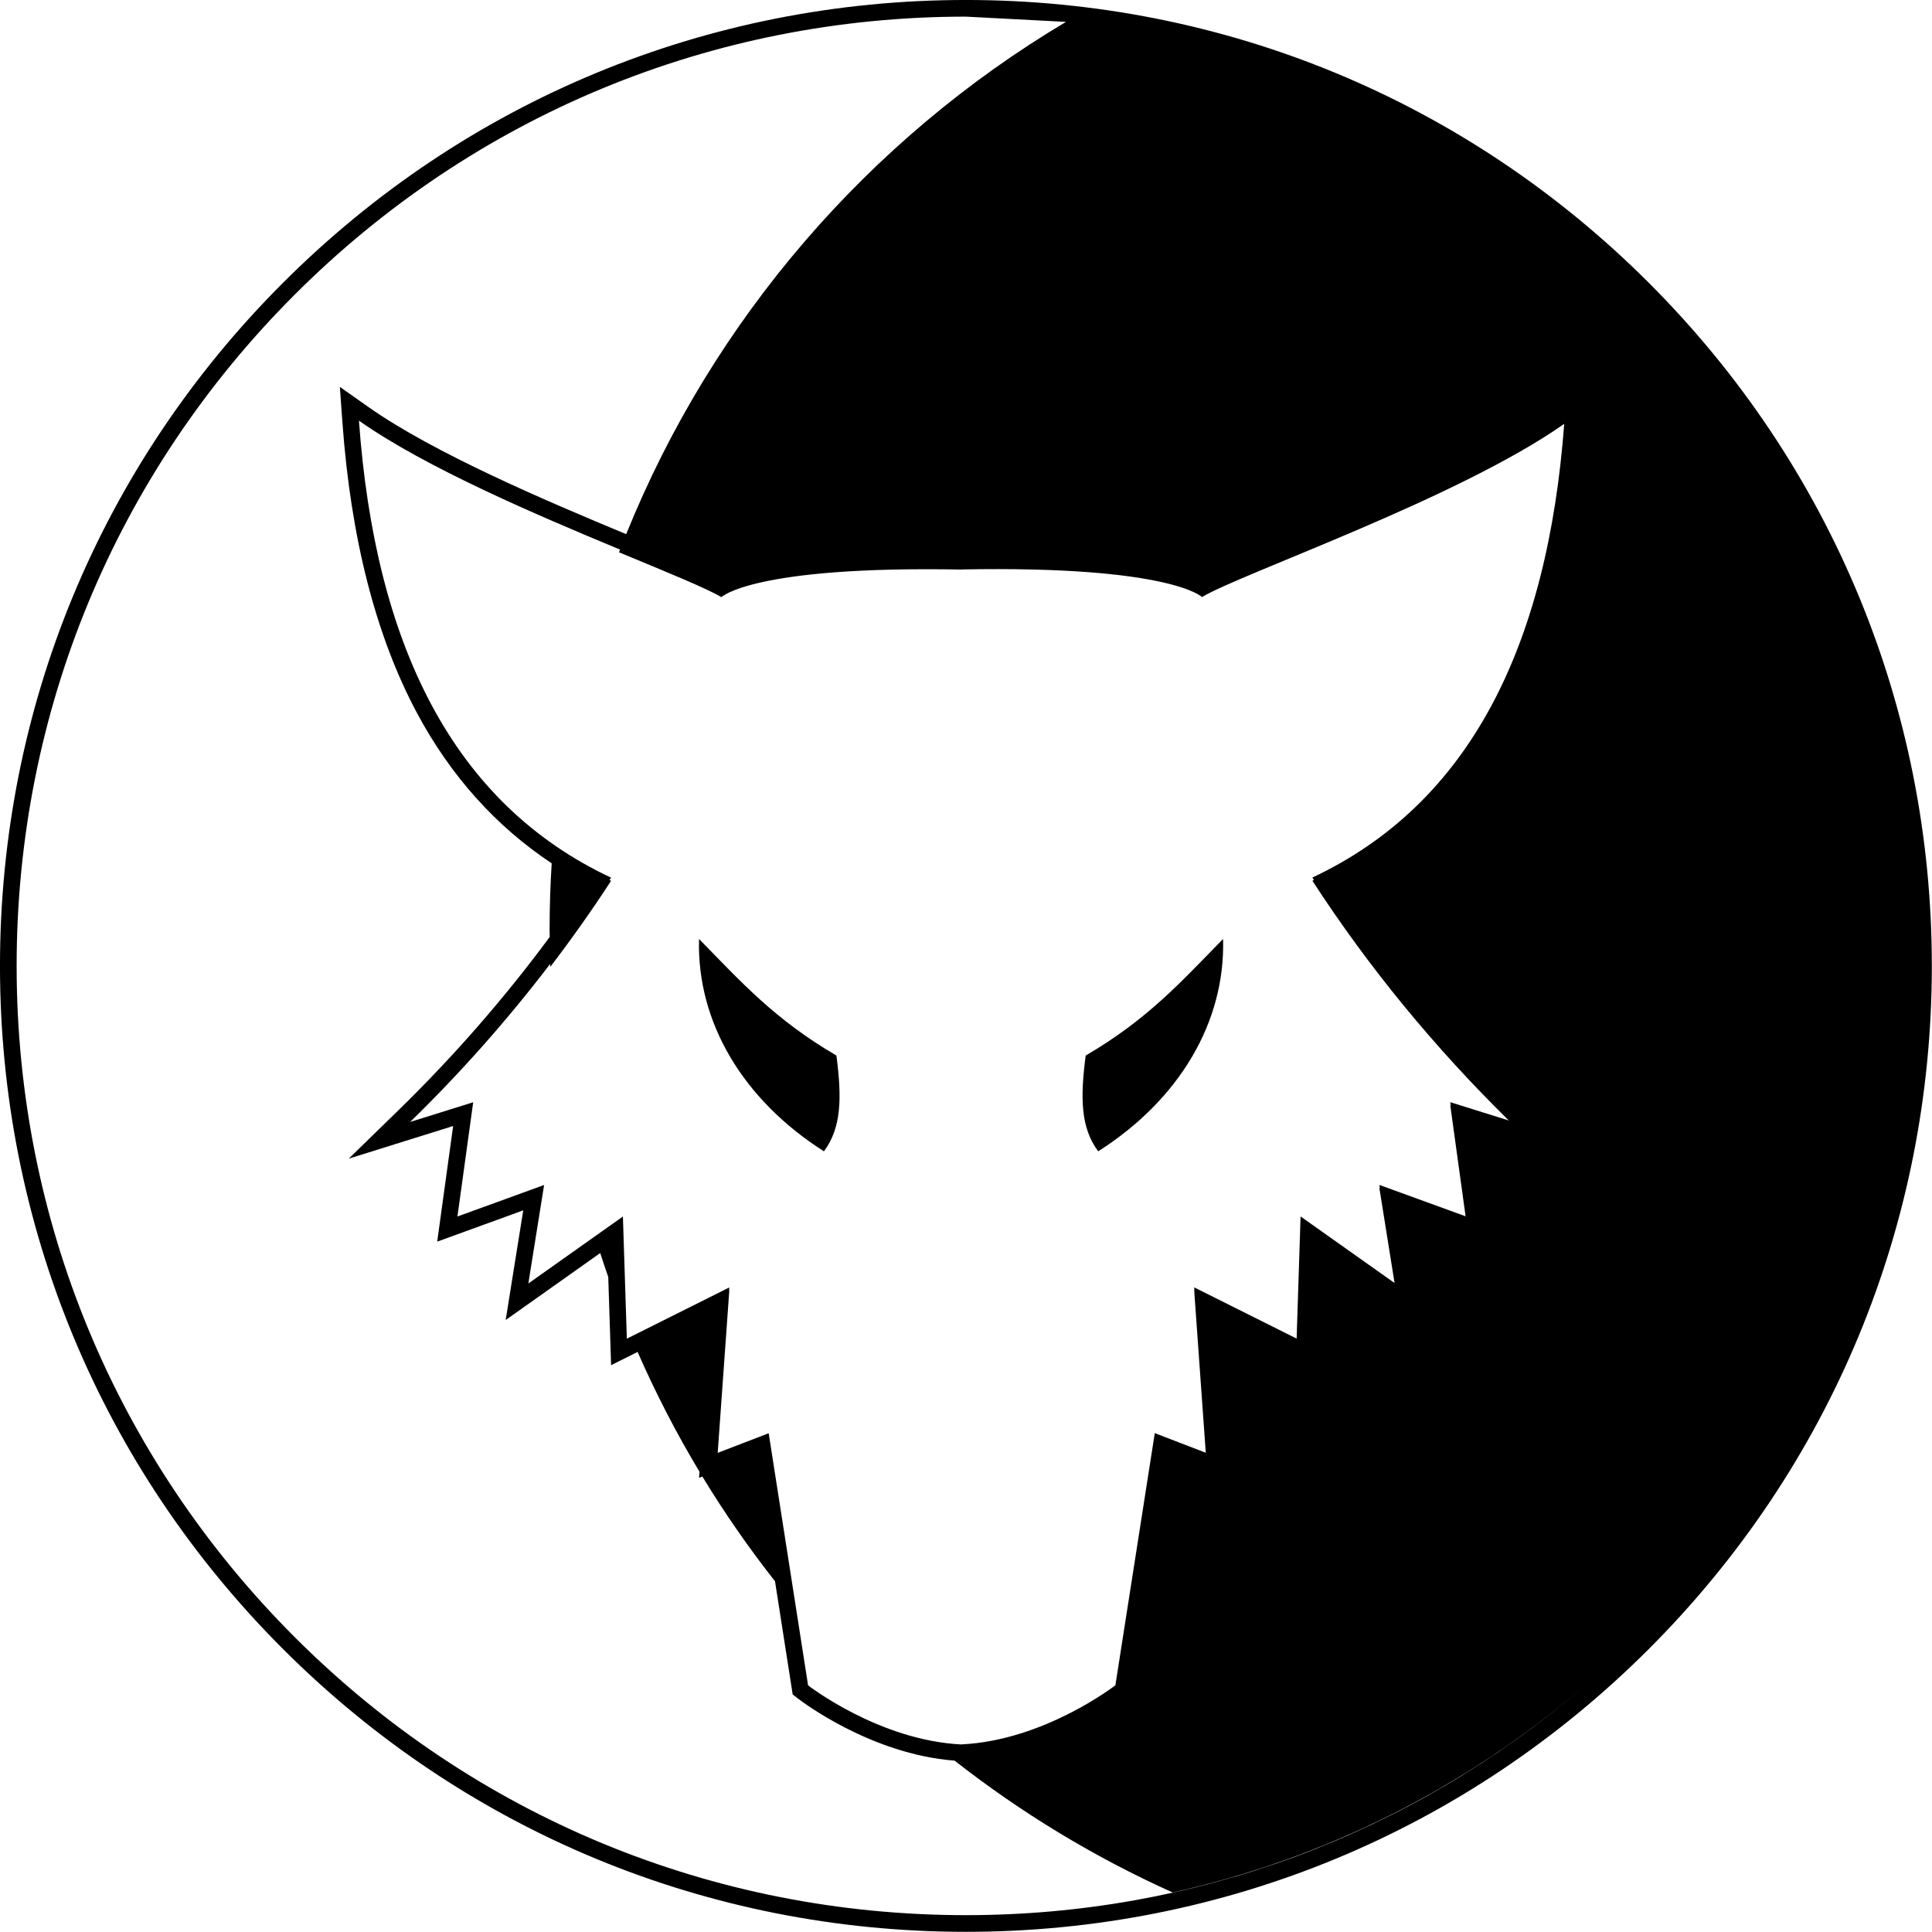 <?xml version="1.0" encoding="UTF-8" standalone="no"?>
<!-- Generator: Adobe Illustrator 24.0.1, SVG Export Plug-In . SVG Version: 6.00 Build 0)  -->

<svg
   xmlns:dc="http://purl.org/dc/elements/1.1/"
   xmlns:cc="http://creativecommons.org/ns#"
   xmlns:rdf="http://www.w3.org/1999/02/22-rdf-syntax-ns#"
   xmlns:svg="http://www.w3.org/2000/svg"
   xmlns="http://www.w3.org/2000/svg"
   xmlns:sodipodi="http://sodipodi.sourceforge.net/DTD/sodipodi-0.dtd"
   xmlns:inkscape="http://www.inkscape.org/namespaces/inkscape"
   version="1.1"
   id="Layer_3_copy"
   x="0px"
   y="0px"
   viewBox="0 0 800 800"
   xml:space="preserve"
   sodipodi:docname="Sons of Horus [Chaos, Heretic Astartes, Chaos Space Marines, Legion].svg"
   width="800"
   height="800"
   inkscape:version="0.92.3 (2405546, 2018-03-11)"><defs
   id="defs13" /><sodipodi:namedview
   pagecolor="#ffffff"
   bordercolor="#666666"
   borderopacity="1"
   objecttolerance="10"
   gridtolerance="10"
   guidetolerance="10"
   inkscape:pageopacity="0"
   inkscape:pageshadow="2"
   inkscape:window-width="1920"
   inkscape:window-height="1017"
   id="namedview11"
   showgrid="false"
   inkscape:pagecheckerboard="true"
   fit-margin-top="0"
   fit-margin-left="0"
   fit-margin-right="0"
   fit-margin-bottom="0"
   inkscape:zoom="0.236"
   inkscape:cx="-107.54237"
   inkscape:cy="455"
   inkscape:window-x="-8"
   inkscape:window-y="-8"
   inkscape:window-maximized="1"
   inkscape:current-layer="Layer_3_copy" />
<g
   id="g8"
   transform="matrix(0.928,0,0,0.928,-74.246,-86.311)">
	<path
   d="m 391.92,511.98 c -1.06,37.16 19.67,71.82 55.73,94.75 7.85,-10.53 8.04,-23.87 5.57,-42.73 -27.41,-16.03 -42.15,-32.45 -61.3,-52.02 z"
   id="path2"
   inkscape:connector-curvature="0" />
	<path
   d="m 564.45,564 c -2.47,18.85 -2.27,32.2 5.57,42.73 36.06,-22.92 56.79,-57.58 55.73,-94.75 -19.14,19.57 -33.88,35.99 -61.3,52.02 z"
   id="path4"
   inkscape:connector-curvature="0" />
	<path
   d="M 815.76,219.24 C 734.36,137.83 626.12,93 511,93 395.88,93 287.64,137.83 206.24,219.24 124.83,300.64 80,408.88 80,524 80,639.12 124.83,747.36 206.24,828.76 287.64,910.17 395.88,955 511,955 626.12,955 734.36,910.17 815.76,828.76 897.16,747.35 942,639.12 942,524 942,408.88 897.17,300.64 815.76,219.24 Z M 555.66,102.77 c -88,52.38 -157.46,132.64 -196.24,228.58 -35.91,-14.92 -85.7,-36.1 -114.96,-56.69 l -12.81,-9.02 1.13,15.63 c 3.74,51.88 14.93,95.56 33.27,129.85 15.02,28.08 35.19,50.55 60.12,67.1 -0.61,9.76 -0.93,19.6 -0.93,29.52 0,1.12 0.03,2.24 0.04,3.36 -20.14,27.24 -42.7,53.12 -67.42,77.23 l -22.24,21.67 29.63,-9.26 16.95,-5.3 -5.43,39.38 -1.68,12.21 11.59,-4.21 26.8,-9.75 -5.04,31.47 -2.79,17.46 14.43,-10.22 27.75,-19.66 c 1.15,3.58 2.34,7.13 3.58,10.67 l 0.9,27.77 0.37,11.6 10.38,-5.19 1.45,-0.73 c 8.08,18.47 17.31,36.32 27.61,53.46 l -0.2,2.73 1.49,-0.57 c 9.87,16.25 20.71,31.84 32.41,46.72 l 7.43,47.58 0.45,2.91 2.33,1.81 c 1.33,1.04 32.37,24.85 69.93,27.74 29.77,23.32 62.41,43.13 97.31,58.83 68.65,-15.25 131.02,-47.17 182.66,-91.27 -76.6,65.58 -173,101.38 -274.92,101.38 C 397.87,947.56 291.5,903.5 211.5,823.5 131.5,743.5 87.43,637.14 87.43,524 c 0,-113.14 44.06,-219.51 124.06,-299.51 80,-80 186.37,-124.06 299.51,-124.06 m 155.3,385.22 c -0.24,0.11 -0.46,0.23 -0.7,0.35 25.34,39.04 54.69,74.57 87.63,106.97 l -26.1,-8.16 0.2,1.46 -0.2,-0.06 6.83,49.51 -38.47,-13.99 0.24,1.48 -0.24,-0.09 6.78,42.38 -41.94,-29.71 -1.76,54.5 -45.71,-22.85 0.1,1.44 -0.1,-0.05 5.17,72.4 -22.75,-8.75 -17.58,112.5 c 0,0 -31.64,24.61 -68.56,26.37 v 0.05 c -36.92,-1.76 -68.56,-26.37 -68.56,-26.37 L 423,732.53 l -22.75,8.75 5.17,-72.4 -0.1,0.05 0.1,-1.45 -45.71,22.85 -1.76,-54.5 -42.19,29.88 7.03,-43.95 -38.67,14.06 7.03,-50.98 -28.13,8.79 c 22.56,-22 43.39,-45.49 62.48,-70.52 0.01,0.45 0.02,0.9 0.04,1.34 9.48,-12.43 18.56,-25.21 27.14,-38.42 -0.24,-0.11 -0.46,-0.24 -0.7,-0.35 0.23,-0.35 0.47,-0.69 0.7,-1.05 -70.76,-33.21 -105.33,-104.26 -112.51,-203.92 29.98,21.1 79.59,42.19 116.51,57.53 -0.15,0.4 -0.32,0.8 -0.47,1.2 21.75,9.04 39.17,16.1 45.69,20.02 0,0 14.06,-14.06 107.23,-12.31 v -0.05 c 93.17,-1.76 107.23,12.31 107.23,12.31 17.56,-10.54 114.1,-43.89 161.61,-77.27 -7.42,98.88 -41.98,169.39 -112.39,202.44 0.25,0.38 0.49,0.72 0.72,1.07 z"
   id="path6"
   inkscape:connector-curvature="0" />
</g>
</svg>